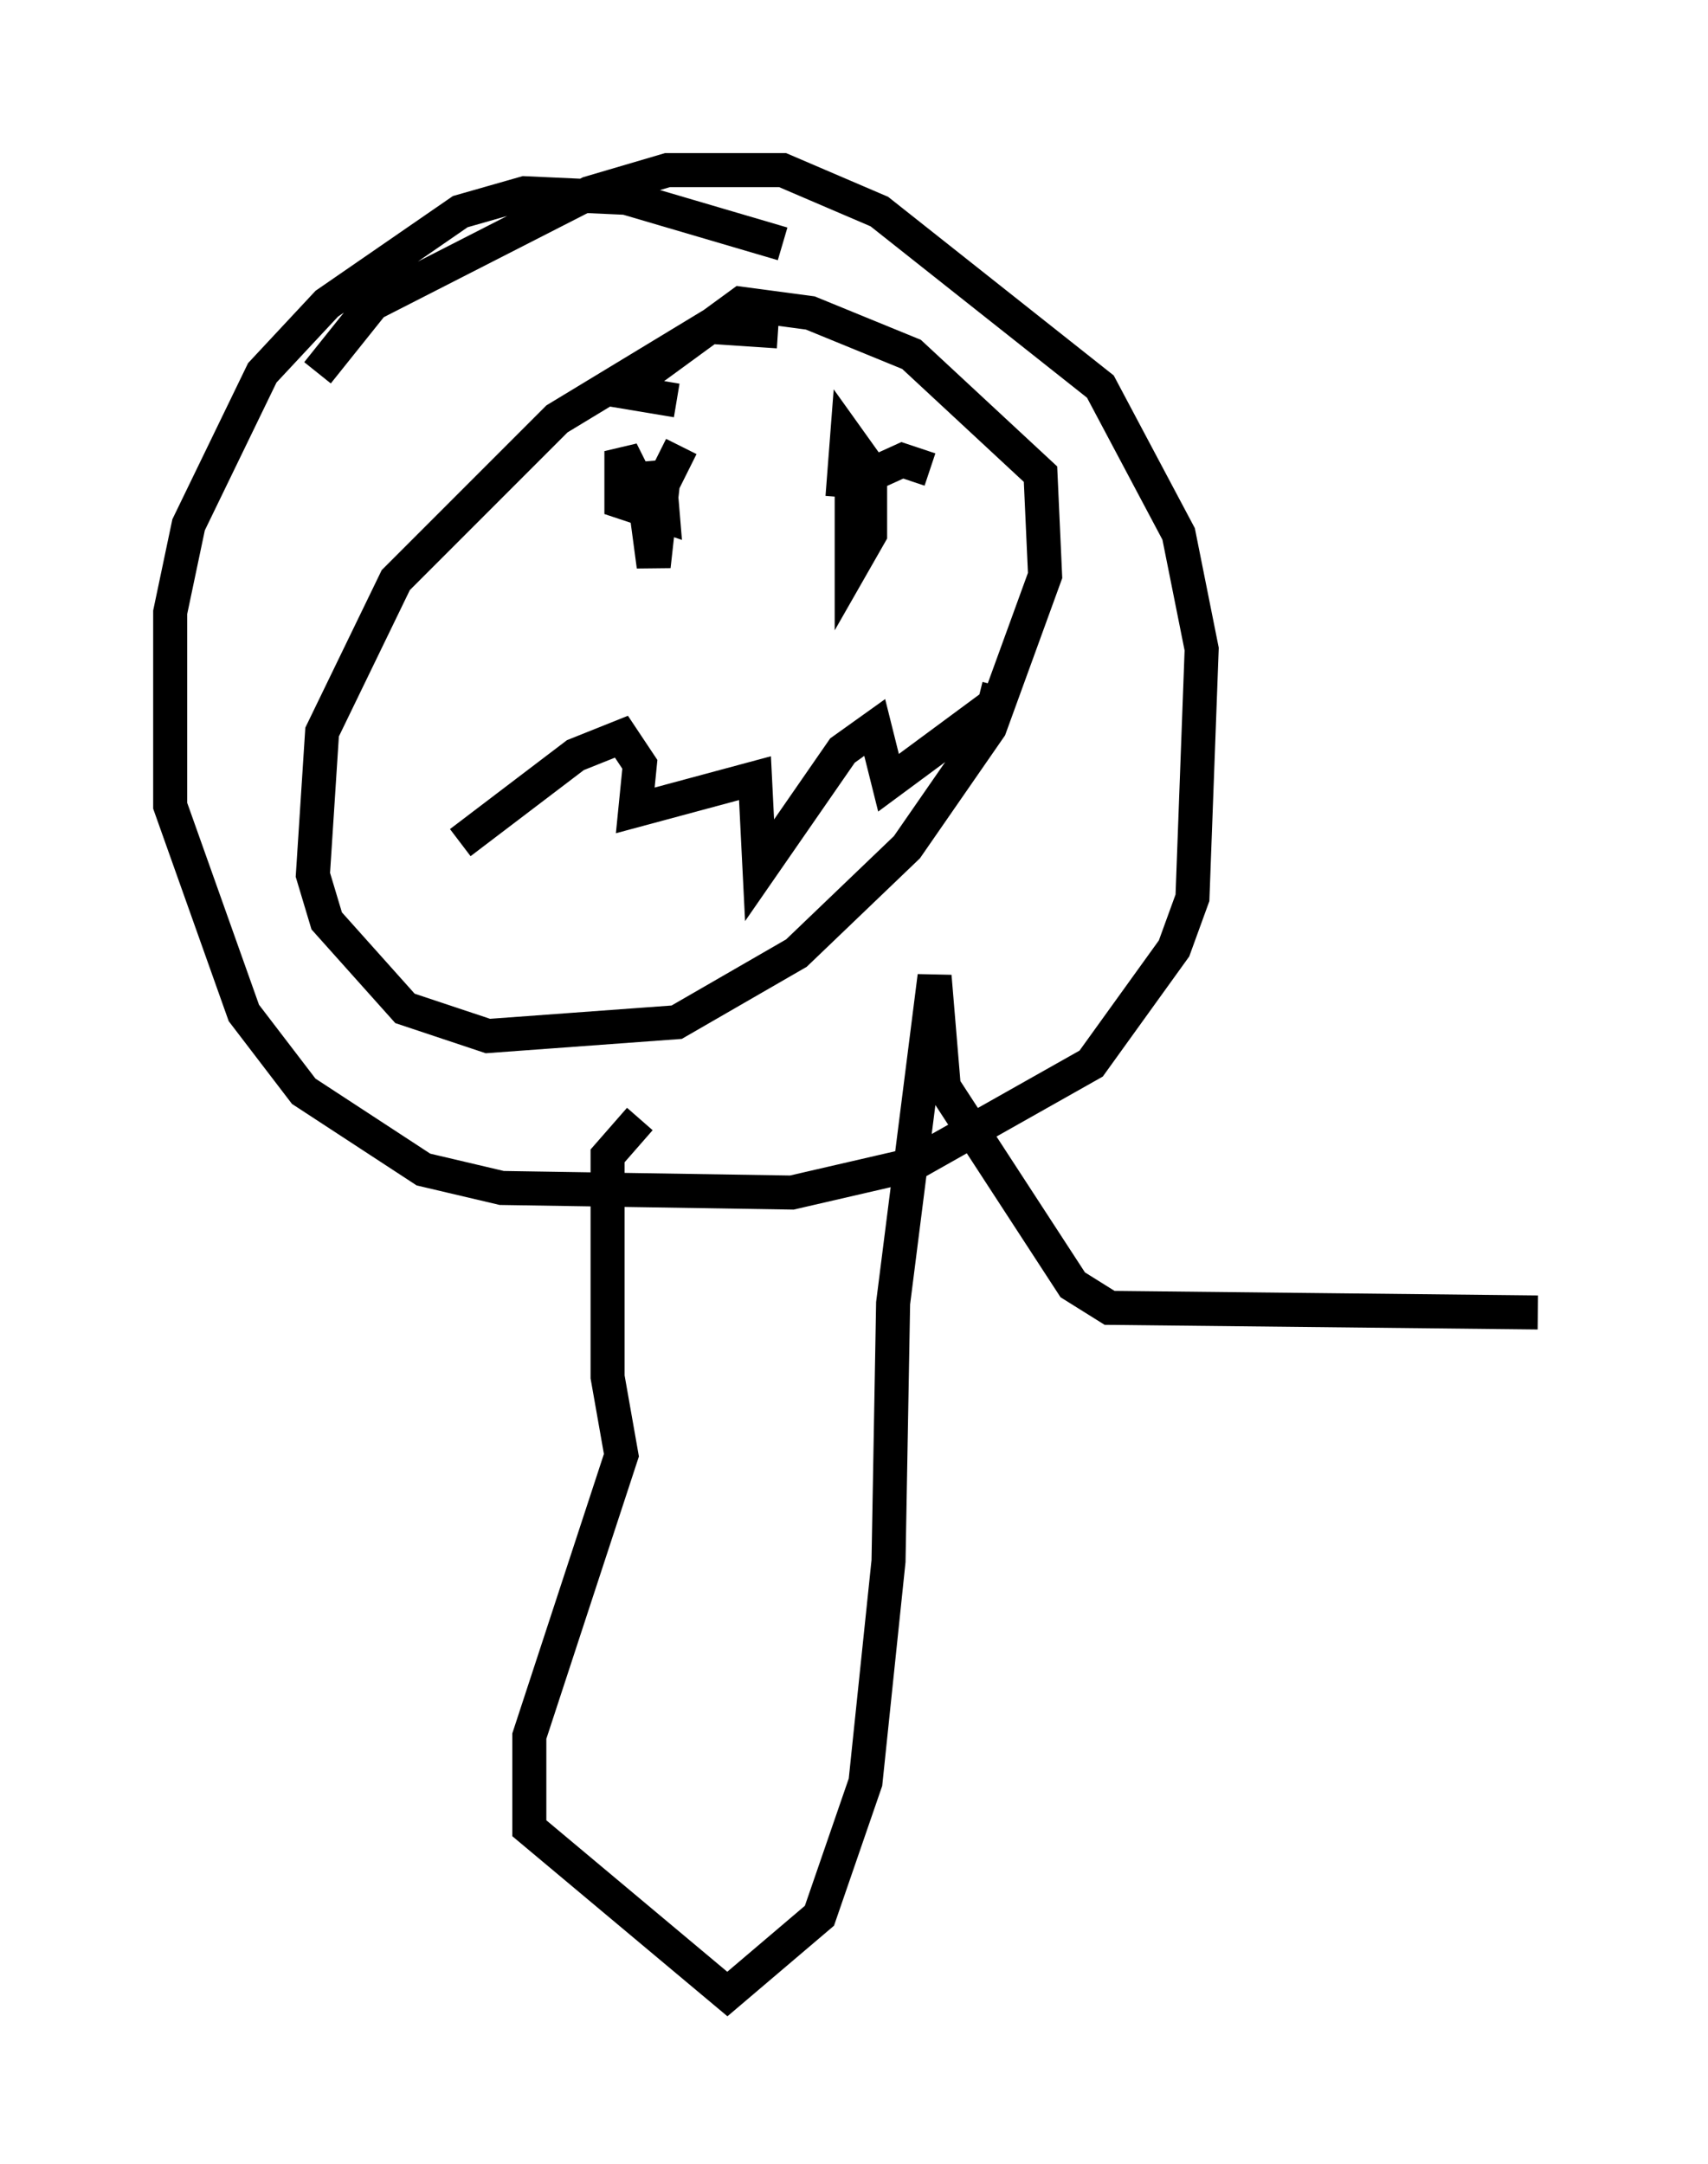 <?xml version="1.0" encoding="utf-8" ?>
<svg baseProfile="full" height="63.585" version="1.1" width="50.189" xmlns="http://www.w3.org/2000/svg" xmlns:ev="http://www.w3.org/2001/xml-events" xmlns:xlink="http://www.w3.org/1999/xlink"><defs /><rect fill="white" height="63.585" width="50.189" x="0" y="0" /><path d="M23.538, 10.413 m-0.677, -0.677 l-2.03, -0.135 -4.465, 2.706 l-4.736, 4.736 -2.165, 4.465 l-0.271, 4.195 0.406, 1.353 l2.3, 2.571 2.436, 0.812 l5.548, -0.406 3.518, -2.03 l3.248, -3.112 2.436, -3.518 l1.624, -4.465 -0.135, -2.977 l-3.789, -3.518 -2.977, -1.218 l-2.03, -0.271 -3.518, 2.571 l1.624, 0.271 m3.112, -4.601 l-4.601, -1.353 -2.977, -0.135 l-1.894, 0.541 -3.924, 2.706 l-1.894, 2.03 -2.165, 4.465 l-0.541, 2.571 0.0, 5.683 l2.165, 6.089 1.759, 2.3 l3.518, 2.3 2.3, 0.541 l8.525, 0.135 3.518, -0.812 l5.277, -2.977 2.436, -3.383 l0.541, -1.488 0.271, -7.307 l-0.677, -3.383 -2.3, -4.33 l-6.495, -5.142 -2.842, -1.218 l-3.383, 0.0 -2.3, 0.677 l-6.36, 3.248 -1.624, 2.03 m10.69, 2.165 l-0.541, 1.083 -0.271, 2.436 l-0.271, -2.03 -0.677, -1.353 l0.0, 1.488 1.218, 0.406 l-0.135, -1.624 m7.984, 0.271 l-0.812, -0.271 -1.488, 0.677 l0.0, 2.436 0.541, -0.947 l0.0, -1.894 -0.677, -0.947 l-0.135, 1.759 m-11.231, 10.149 l3.383, -2.571 1.353, -0.541 l0.541, 0.812 -0.135, 1.353 l3.518, -0.947 0.135, 2.706 l2.436, -3.518 0.947, -0.677 l0.406, 1.624 3.112, -2.3 l0.135, -0.541 m-10.555, 12.72 l-0.947, 1.083 0.0, 6.495 l0.406, 2.3 -2.706, 8.254 l0.0, 2.706 5.819, 4.871 l2.706, -2.3 1.353, -3.924 l0.677, -6.495 0.135, -7.578 l1.218, -9.607 0.271, 3.248 l3.789, 5.819 1.083, 0.677 l12.584, 0.135 " fill="none" stroke="black" stroke-width="1" /></svg>